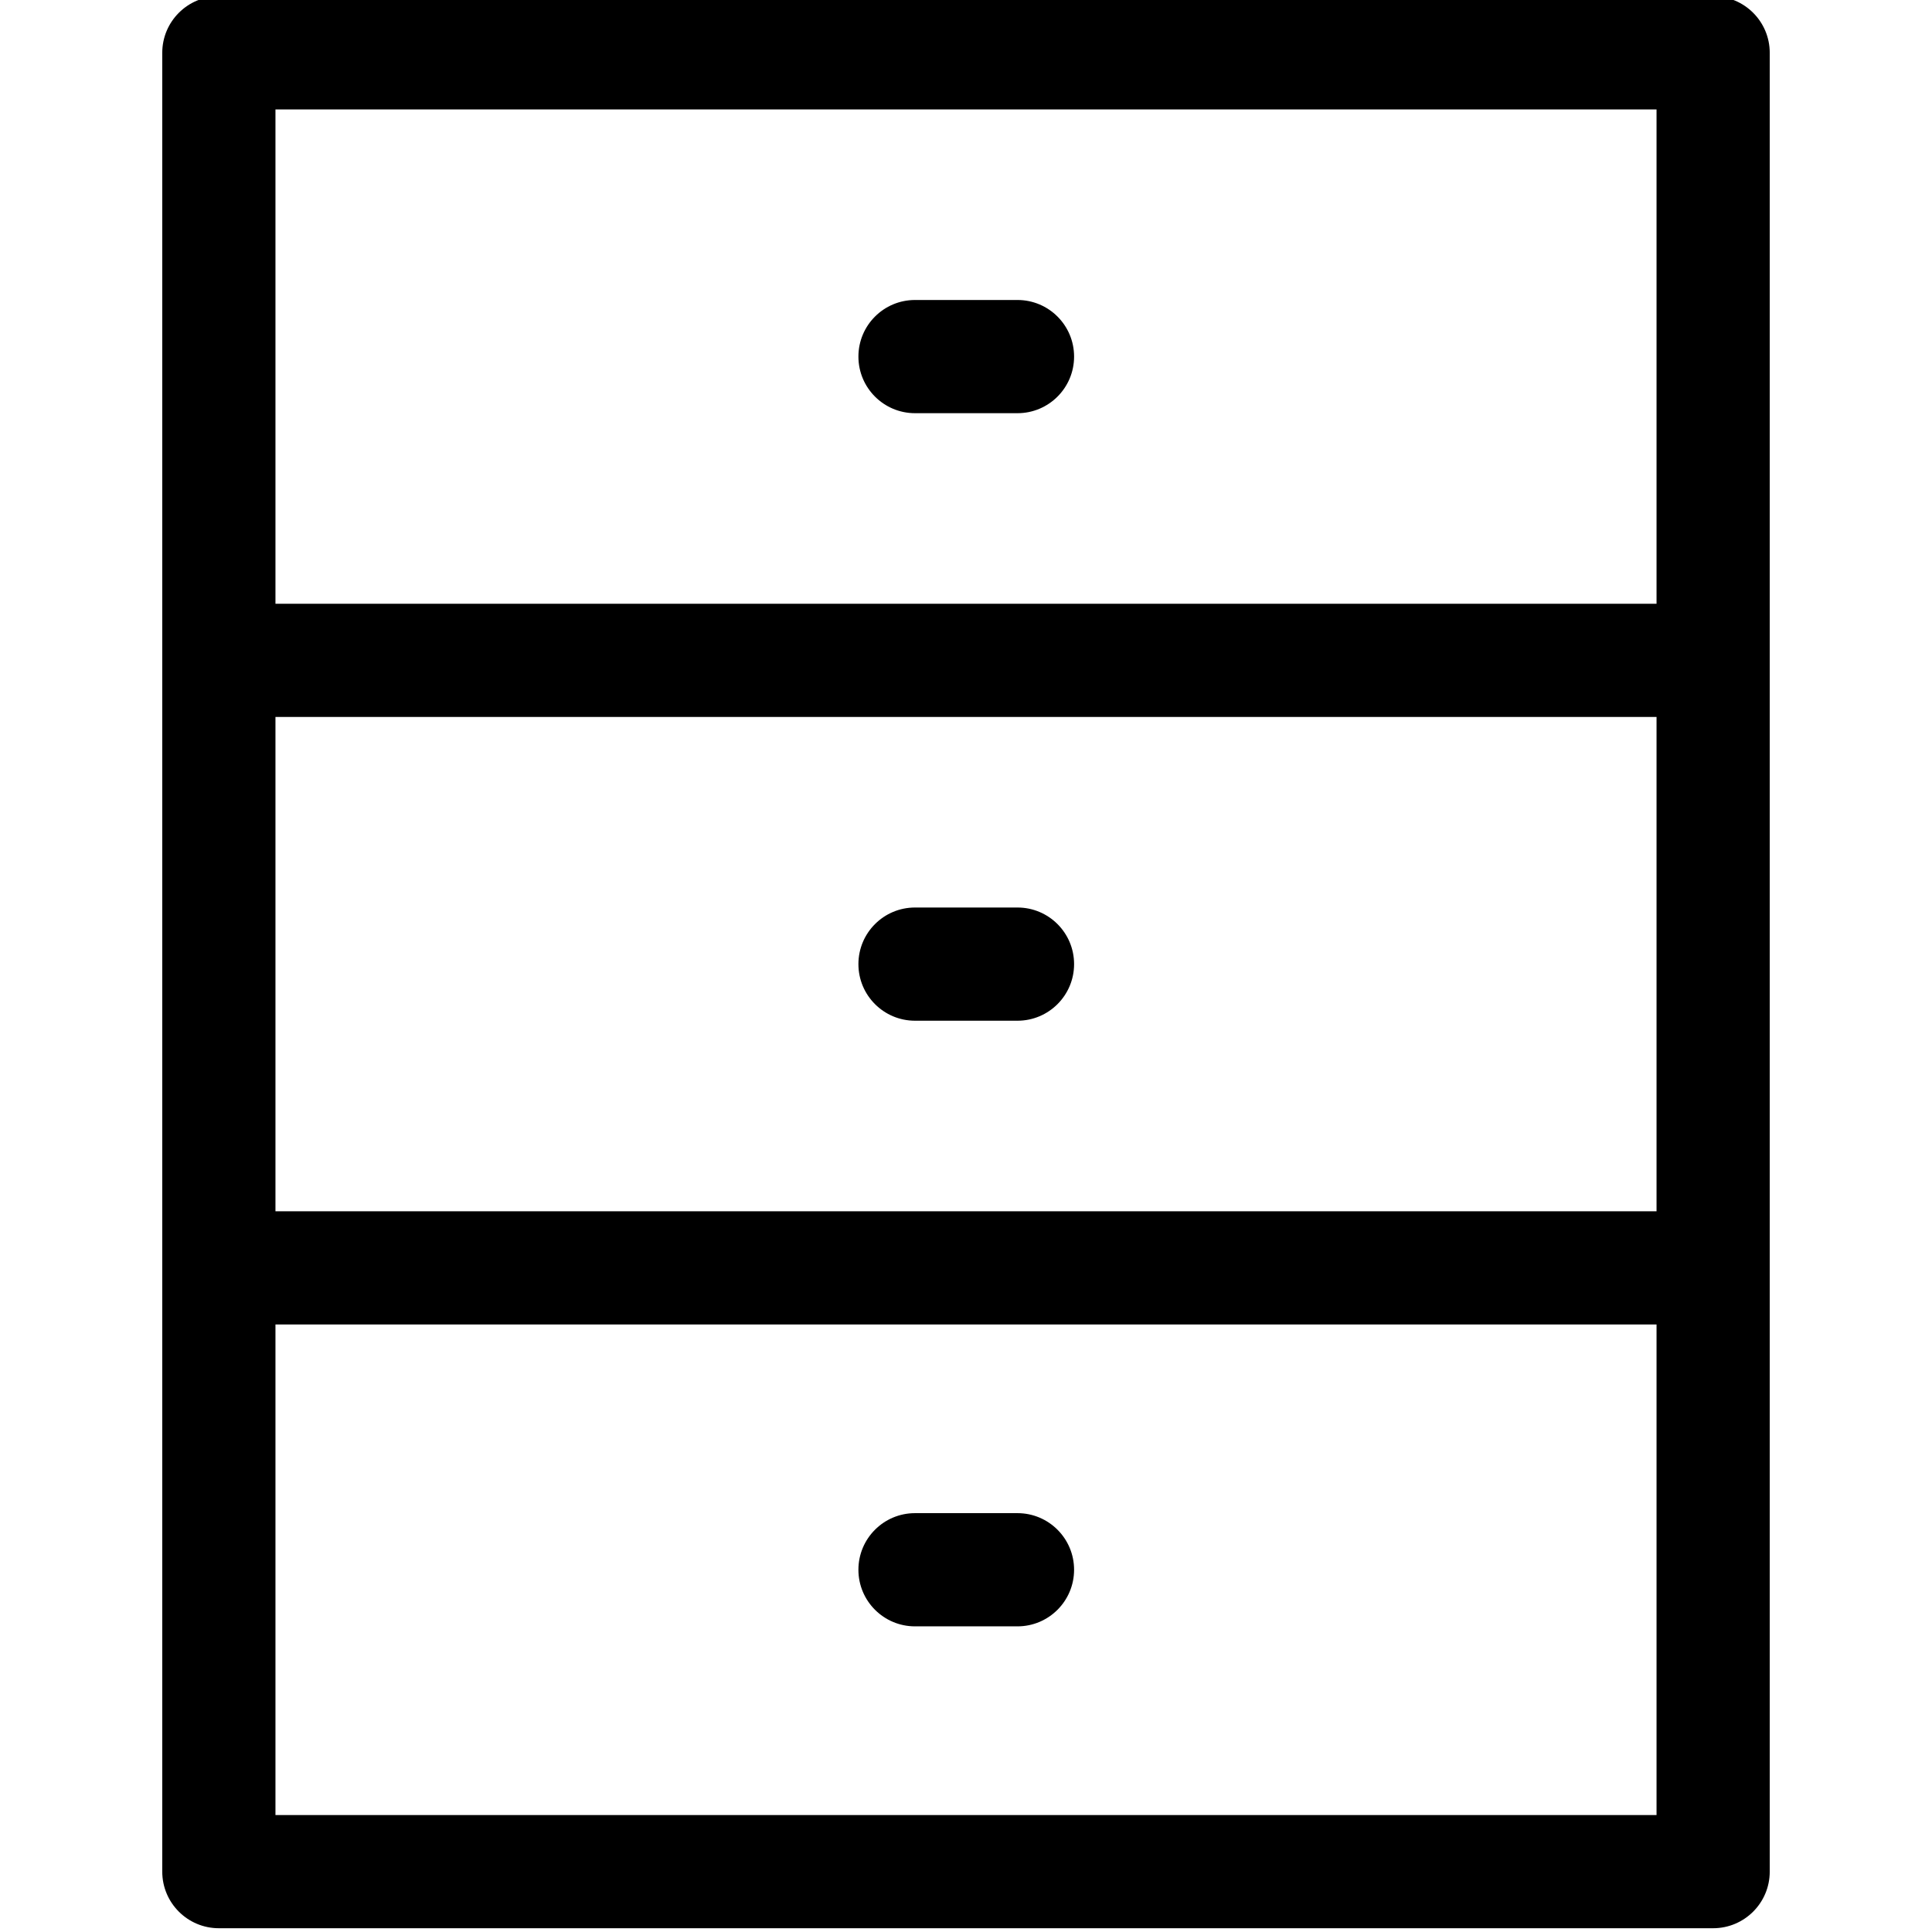 <svg height="511pt" viewBox="-42 1 511 511.999" width="511pt" xmlns="http://www.w3.org/2000/svg"><path d="m199.988 432h27.156c8.281 0 15-6.715 15-15s-6.719-15-15-15h-27.156c-8.285 0-15 6.715-15 15s6.715 15 15 15zm0 0"/><path d="m227.145 241.5h-27.156c-8.285 0-15 6.715-15 15s6.715 15 15 15h27.156c8.281 0 15-6.715 15-15s-6.719-15-15-15zm0 0"/><path d="m227.145 80.5h-27.156c-8.285 0-15 6.715-15 15s6.715 15 15 15h27.156c8.281 0 15-6.715 15-15s-6.719-15-15-15zm0 0"/><path d="m411.5 0h-396c-8.285 0-15 6.715-15 15v482c0 8.281 6.715 15 15 15h396c8.281 0 15-6.719 15-15v-482c0-8.285-6.715-15-15-15zm-381 191h366v131h-366zm0-161h366v131h-366zm366 452h-366v-130h366zm0 0"/></svg>